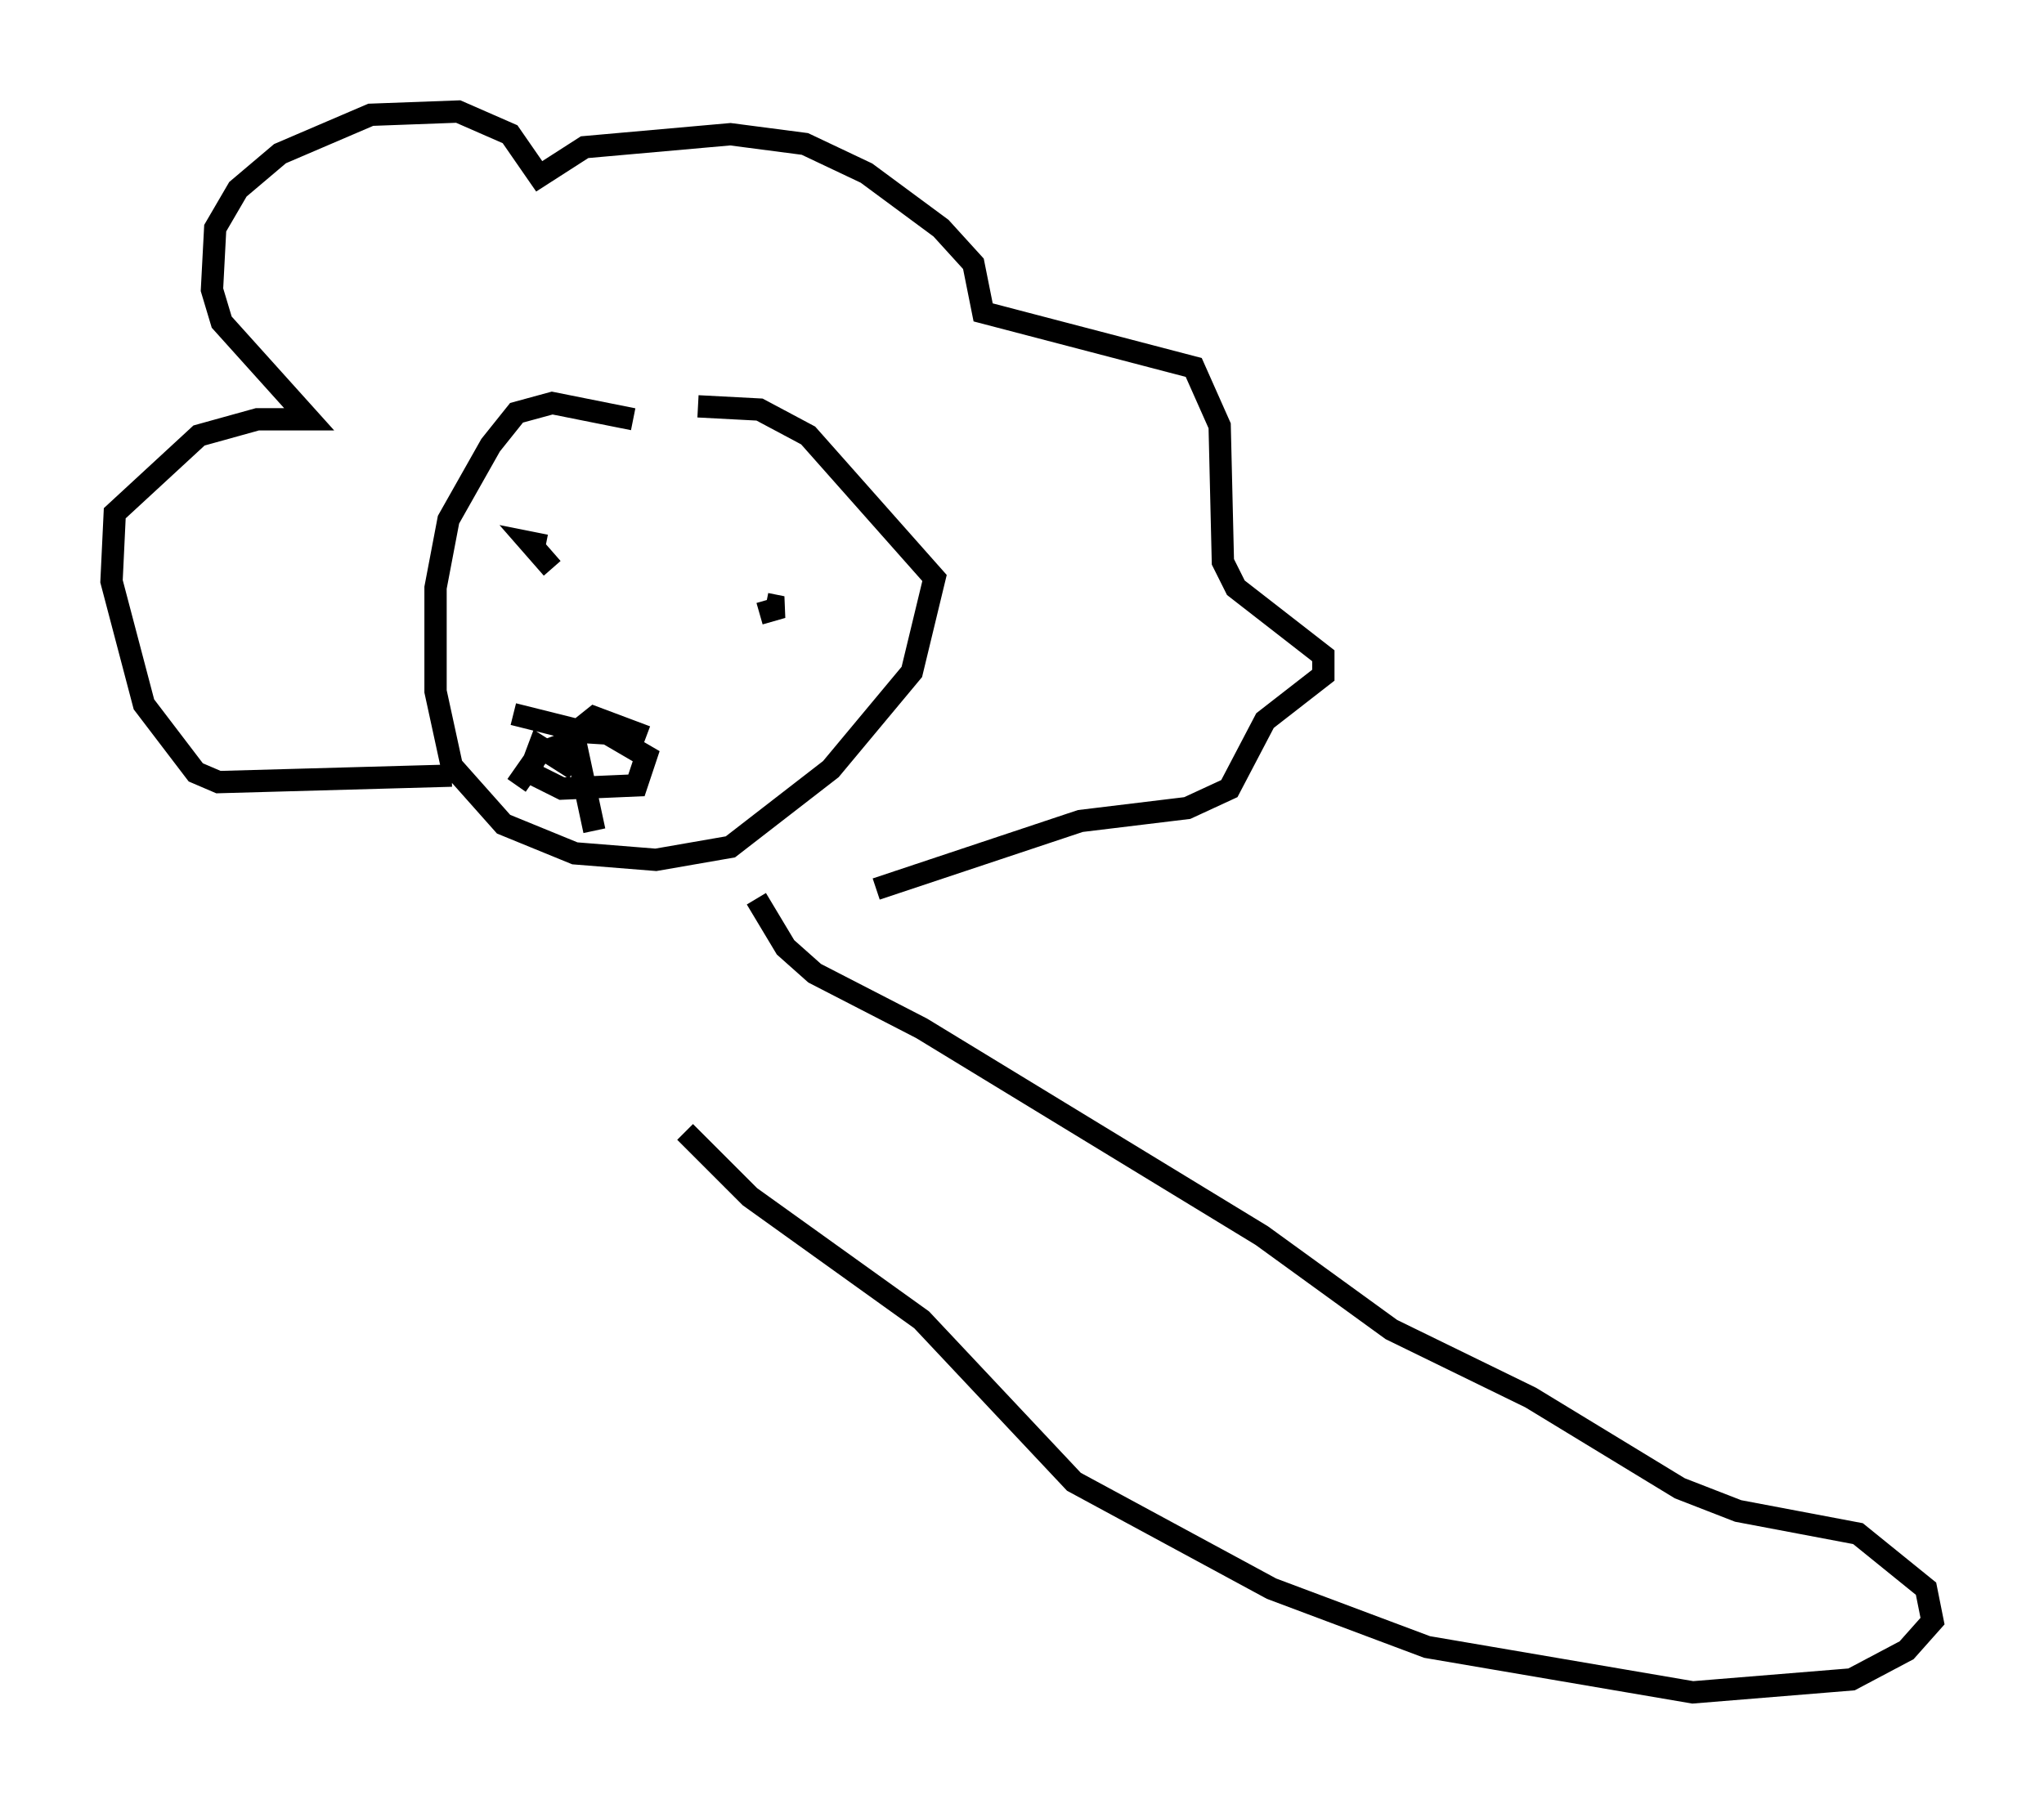 <?xml version="1.0" encoding="utf-8" ?>
<svg baseProfile="full" height="80.883" version="1.1" width="91.631" xmlns="http://www.w3.org/2000/svg" xmlns:ev="http://www.w3.org/2001/xml-events" xmlns:xlink="http://www.w3.org/1999/xlink"><defs /><rect fill="white" height="80.883" width="91.631" x="0" y="0" /><path d="M29.547, 19.816 m-1.162, -1.017 l-3.631, -0.726 -1.598, 0.436 l-1.162, 1.453 -1.888, 3.341 l-0.581, 3.05 0.0, 4.648 l0.726, 3.341 2.324, 2.615 l3.196, 1.307 3.631, 0.291 l3.341, -0.581 4.503, -3.486 l3.631, -4.358 1.017, -4.212 l-5.665, -6.391 -2.179, -1.162 l-2.76, -0.145 m-11.039, 16.559 l-10.458, 0.291 -1.017, -0.436 l-2.324, -3.05 -1.453, -5.52 l0.145, -3.05 3.777, -3.486 l2.615, -0.726 2.324, 0.0 l-3.922, -4.358 -0.436, -1.453 l0.145, -2.76 1.017, -1.743 l1.888, -1.598 4.067, -1.743 l3.922, -0.145 2.324, 1.017 l1.307, 1.888 2.034, -1.307 l6.536, -0.581 3.341, 0.436 l2.76, 1.307 3.341, 2.469 l1.453, 1.598 0.436, 2.179 l9.441, 2.469 1.162, 2.615 l0.145, 6.101 0.581, 1.162 l3.922, 3.05 0.0, 0.872 l-2.615, 2.034 -1.598, 3.05 l-1.888, 0.872 -4.793, 0.581 l-9.151, 3.05 m-14.816, -15.397 l-0.726, -0.145 1.017, 1.162 m9.587, 1.598 l0.726, 0.145 -1.017, 0.291 m-8.279, 6.972 l-1.598, -1.017 -0.436, 1.162 l1.453, 0.726 3.341, -0.145 l0.436, -1.307 -1.743, -1.017 l-2.324, -0.145 m-1.888, -0.726 l2.905, 0.726 0.726, -0.581 l2.324, 0.872 m-5.81, 2.179 l1.017, -1.453 1.598, -0.581 l0.872, 4.067 m7.263, 3.05 l1.307, 2.179 1.307, 1.162 l4.793, 2.469 15.251, 9.296 l5.81, 4.212 6.246, 3.05 l6.682, 4.067 2.615, 1.017 l5.374, 1.017 3.05, 2.469 l0.291, 1.453 -1.162, 1.307 l-2.469, 1.307 -7.117, 0.581 l-11.911, -2.034 -6.972, -2.615 l-8.86, -4.793 -6.827, -7.263 l-7.698, -5.52 -2.905, -2.905 " fill="none" stroke="black" stroke-width="1" /></svg>
